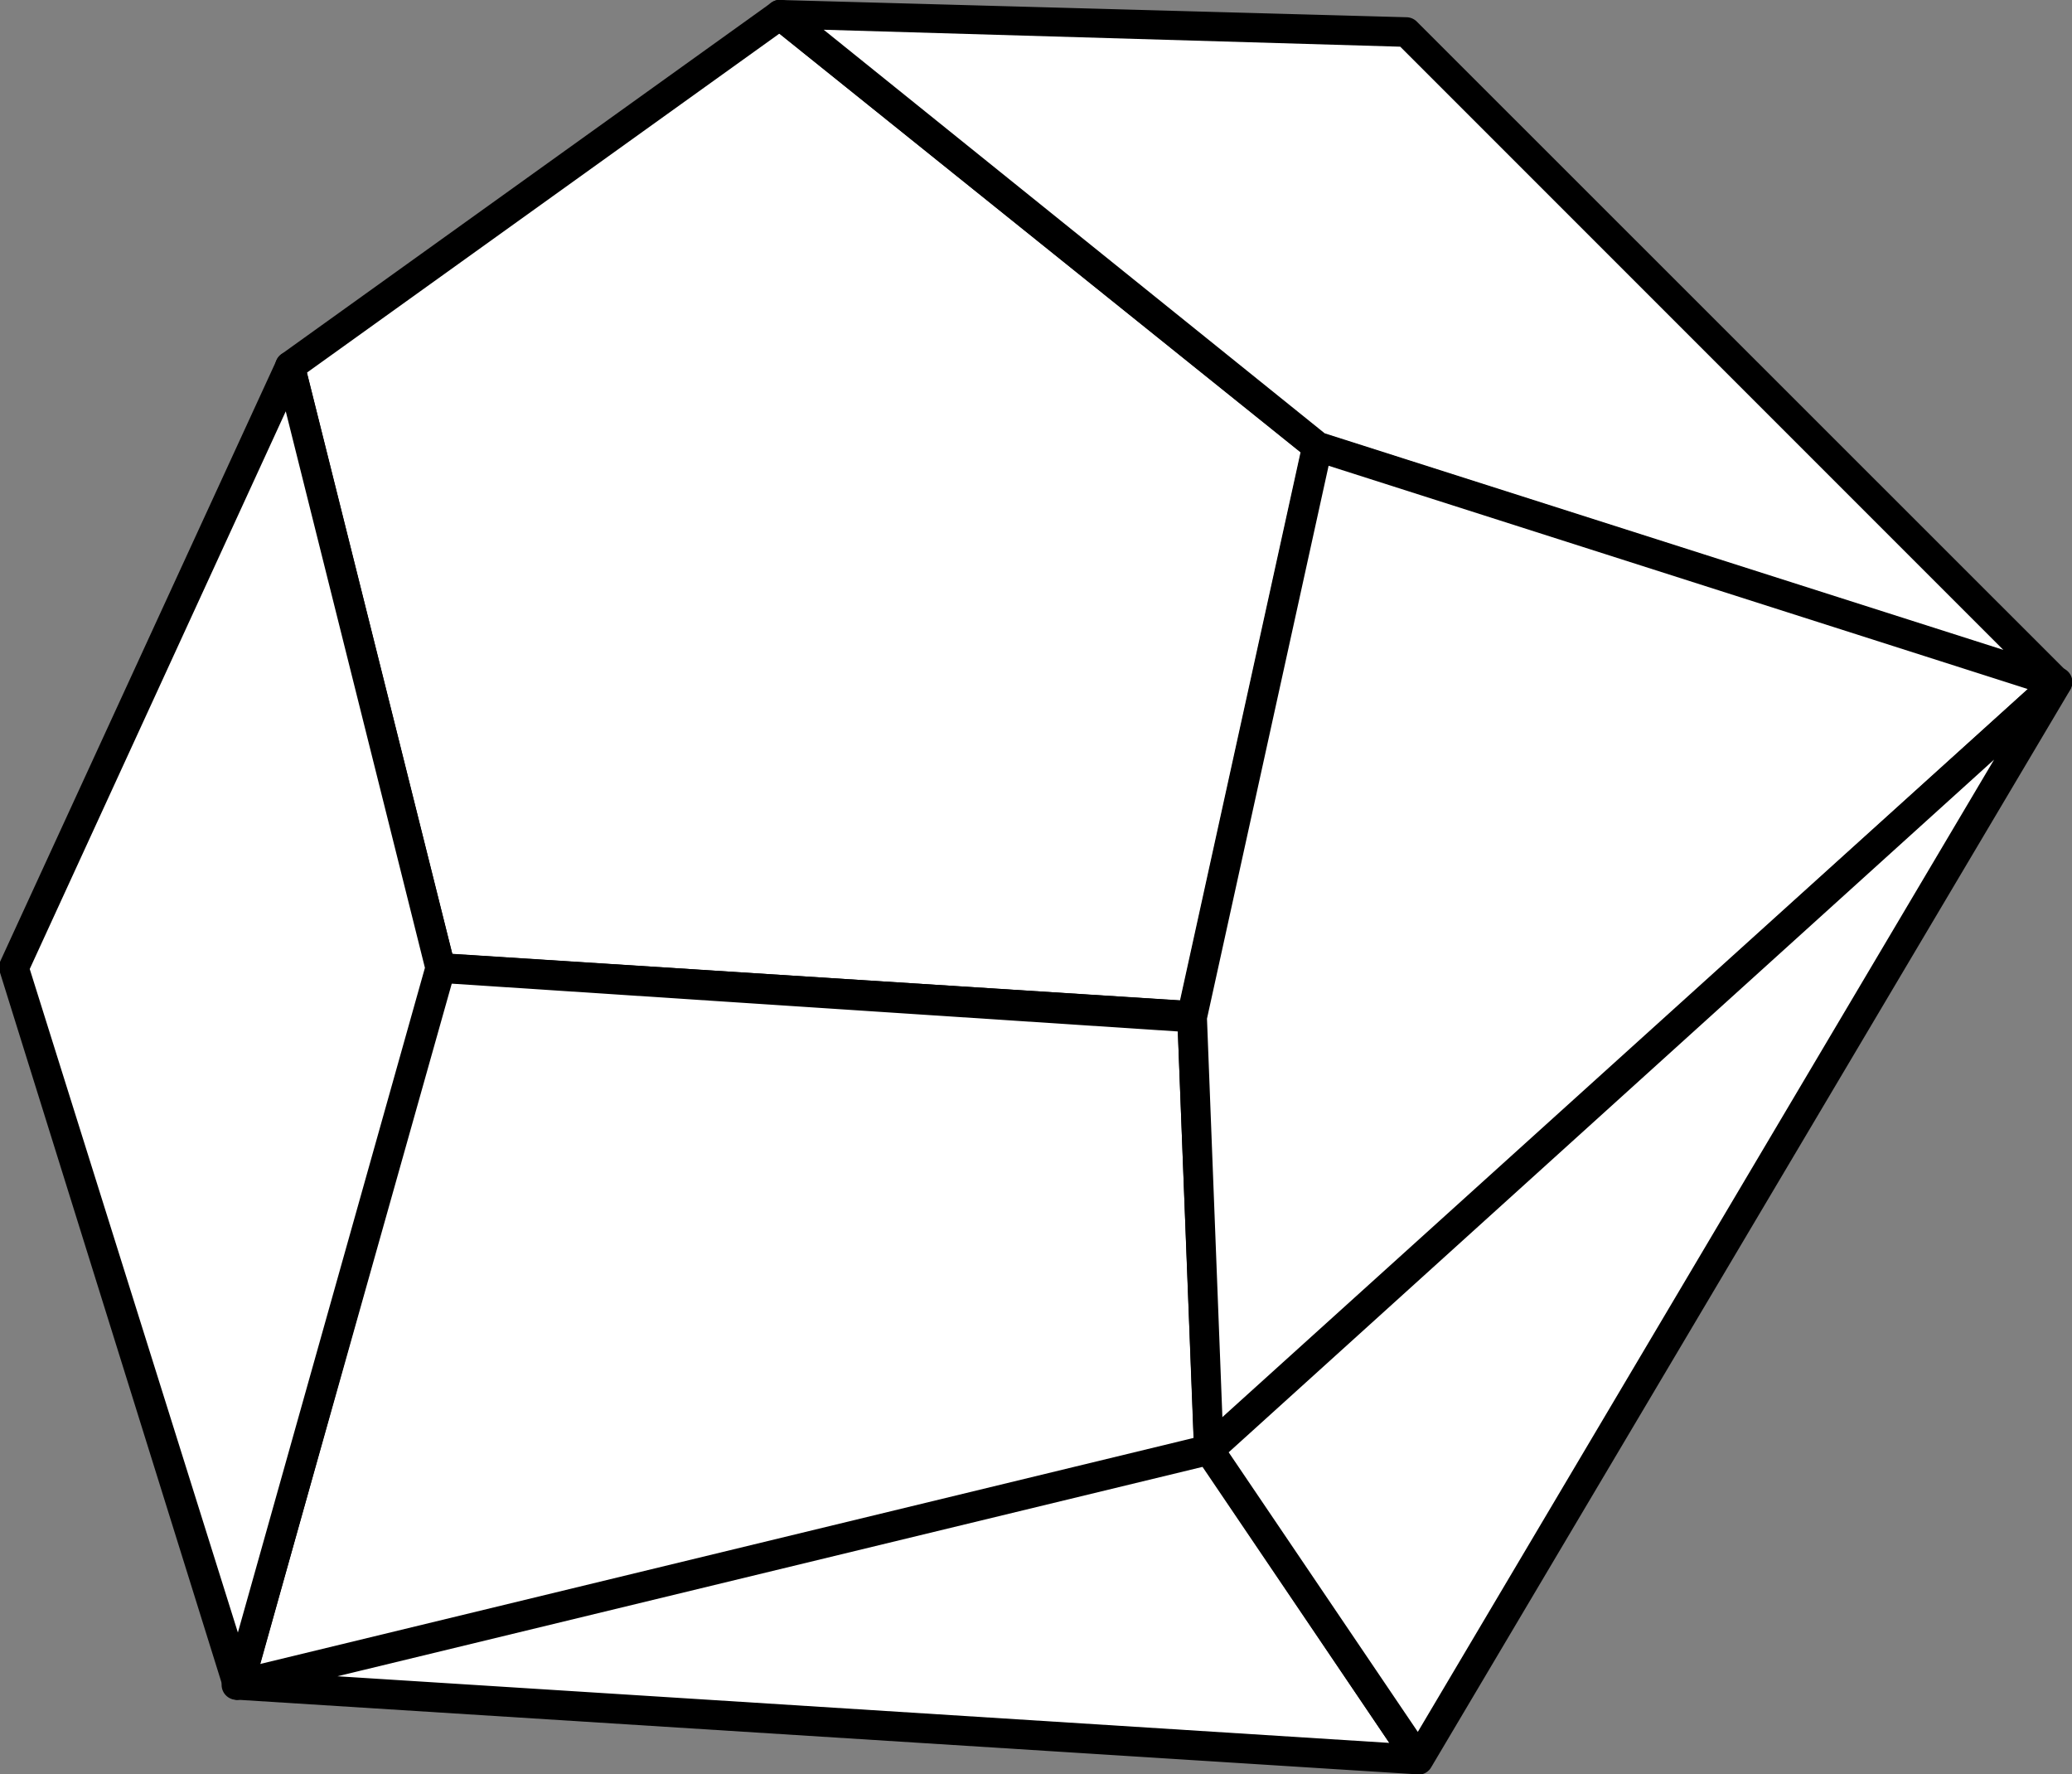 <svg xmlns="http://www.w3.org/2000/svg" viewBox="0 0 69.68 59.66"><rect x="0" y="0" width="69.68" height="59.66" fill="#808080" stroke="none"/><defs><style>.cls-1{fill:#fff;}</style></defs><title>stage7</title><g id="Слой_2" data-name="Слой 2"><g id="Слой_1-2" data-name="Слой 1"><polygon class="cls-1" points="44.31 15.02 40.09 34.16 14.81 32.55 9.75 12.32 26.23 0.5 44.31 15.02"/><path d="M40.09,34.66h0L14.78,33a.5.5,0,0,1-.45-.38L9.27,12.44a.5.5,0,0,1,.19-.53L25.94.09a.5.5,0,0,1,.6,0L44.62,14.63a.5.5,0,0,1,.18.5L40.58,34.27A.5.5,0,0,1,40.09,34.66ZM15.21,32.07,39.7,33.64l4.05-18.42L26.21,1.13,10.32,12.53Z"/><polygon class="cls-1" points="40.66 48.75 8.03 56.65 14.81 32.55 40.09 34.16 40.66 48.75"/><path d="M8,57.15a.5.5,0,0,1-.48-.64l6.78-24.1a.51.51,0,0,1,.51-.36l25.28,1.61a.5.5,0,0,1,.47.48l.57,14.58a.5.5,0,0,1-.38.51L8.15,57.13Zm7.15-24.08L8.74,56l31.4-7.6-.53-13.72Z"/><polygon class="cls-1" points="9.75 12.32 0.5 32.55 8.03 56.65 14.81 32.55 9.75 12.32"/><path d="M8,57.15a.5.5,0,0,1-.48-.35L0,32.7a.5.5,0,0,1,0-.36L9.3,12.11a.49.49,0,0,1,.5-.29.5.5,0,0,1,.44.38l5.06,20.23a.5.5,0,0,1,0,.26L8.51,56.78a.5.5,0,0,1-.47.36ZM1,32.58,8,54.89l6.29-22.35L9.61,13.83Z"/><polygon class="cls-1" points="44.31 15.02 69.18 22.95 47.3 1.08 26.23 0.5 44.31 15.02"/><path d="M69.18,23.45l-.15,0L44.15,15.49a.5.5,0,0,1-.16-.09L25.91.89A.5.5,0,0,1,26.24,0L47.31.58a.5.5,0,0,1,.34.15L69.53,22.6a.5.5,0,0,1-.35.85ZM44.55,14.57l22.82,7.28L47.09,1.57,27.7,1Z"/><polygon class="cls-1" points="40.66 48.75 69.18 22.95 44.31 15.02 40.09 34.16 40.66 48.75"/><path d="M40.66,49.25a.5.5,0,0,1-.5-.48l-.57-14.58a.48.48,0,0,1,0-.13l4.21-19.14a.5.5,0,0,1,.64-.37l24.87,7.94a.5.5,0,0,1,.18.85L41,49.12A.5.5,0,0,1,40.66,49.25Zm-.07-15,.52,13.45L68.2,23.17,44.68,15.66Z"/><polygon class="cls-1" points="47.7 59.16 8.03 56.65 40.66 48.75 47.7 59.16"/><path d="M47.7,59.66h0L8,57.15a.5.5,0,0,1-.09-1l32.63-7.9a.5.5,0,0,1,.53.21l7,10.42a.5.5,0,0,1-.41.78Zm-36.35-3.3L46.72,58.6l-6.28-9.28Z"/><polygon class="cls-1" points="69.18 22.95 47.7 59.16 40.66 48.75 69.18 22.95"/><path d="M47.7,59.66a.5.5,0,0,1-.41-.22L40.25,49a.5.5,0,0,1,.08-.65L68.84,22.58a.5.5,0,0,1,.77.63L48.13,59.42a.5.5,0,0,1-.42.25ZM41.32,48.83l6.36,9.4L67.06,25.54Z"/></g></g></svg>